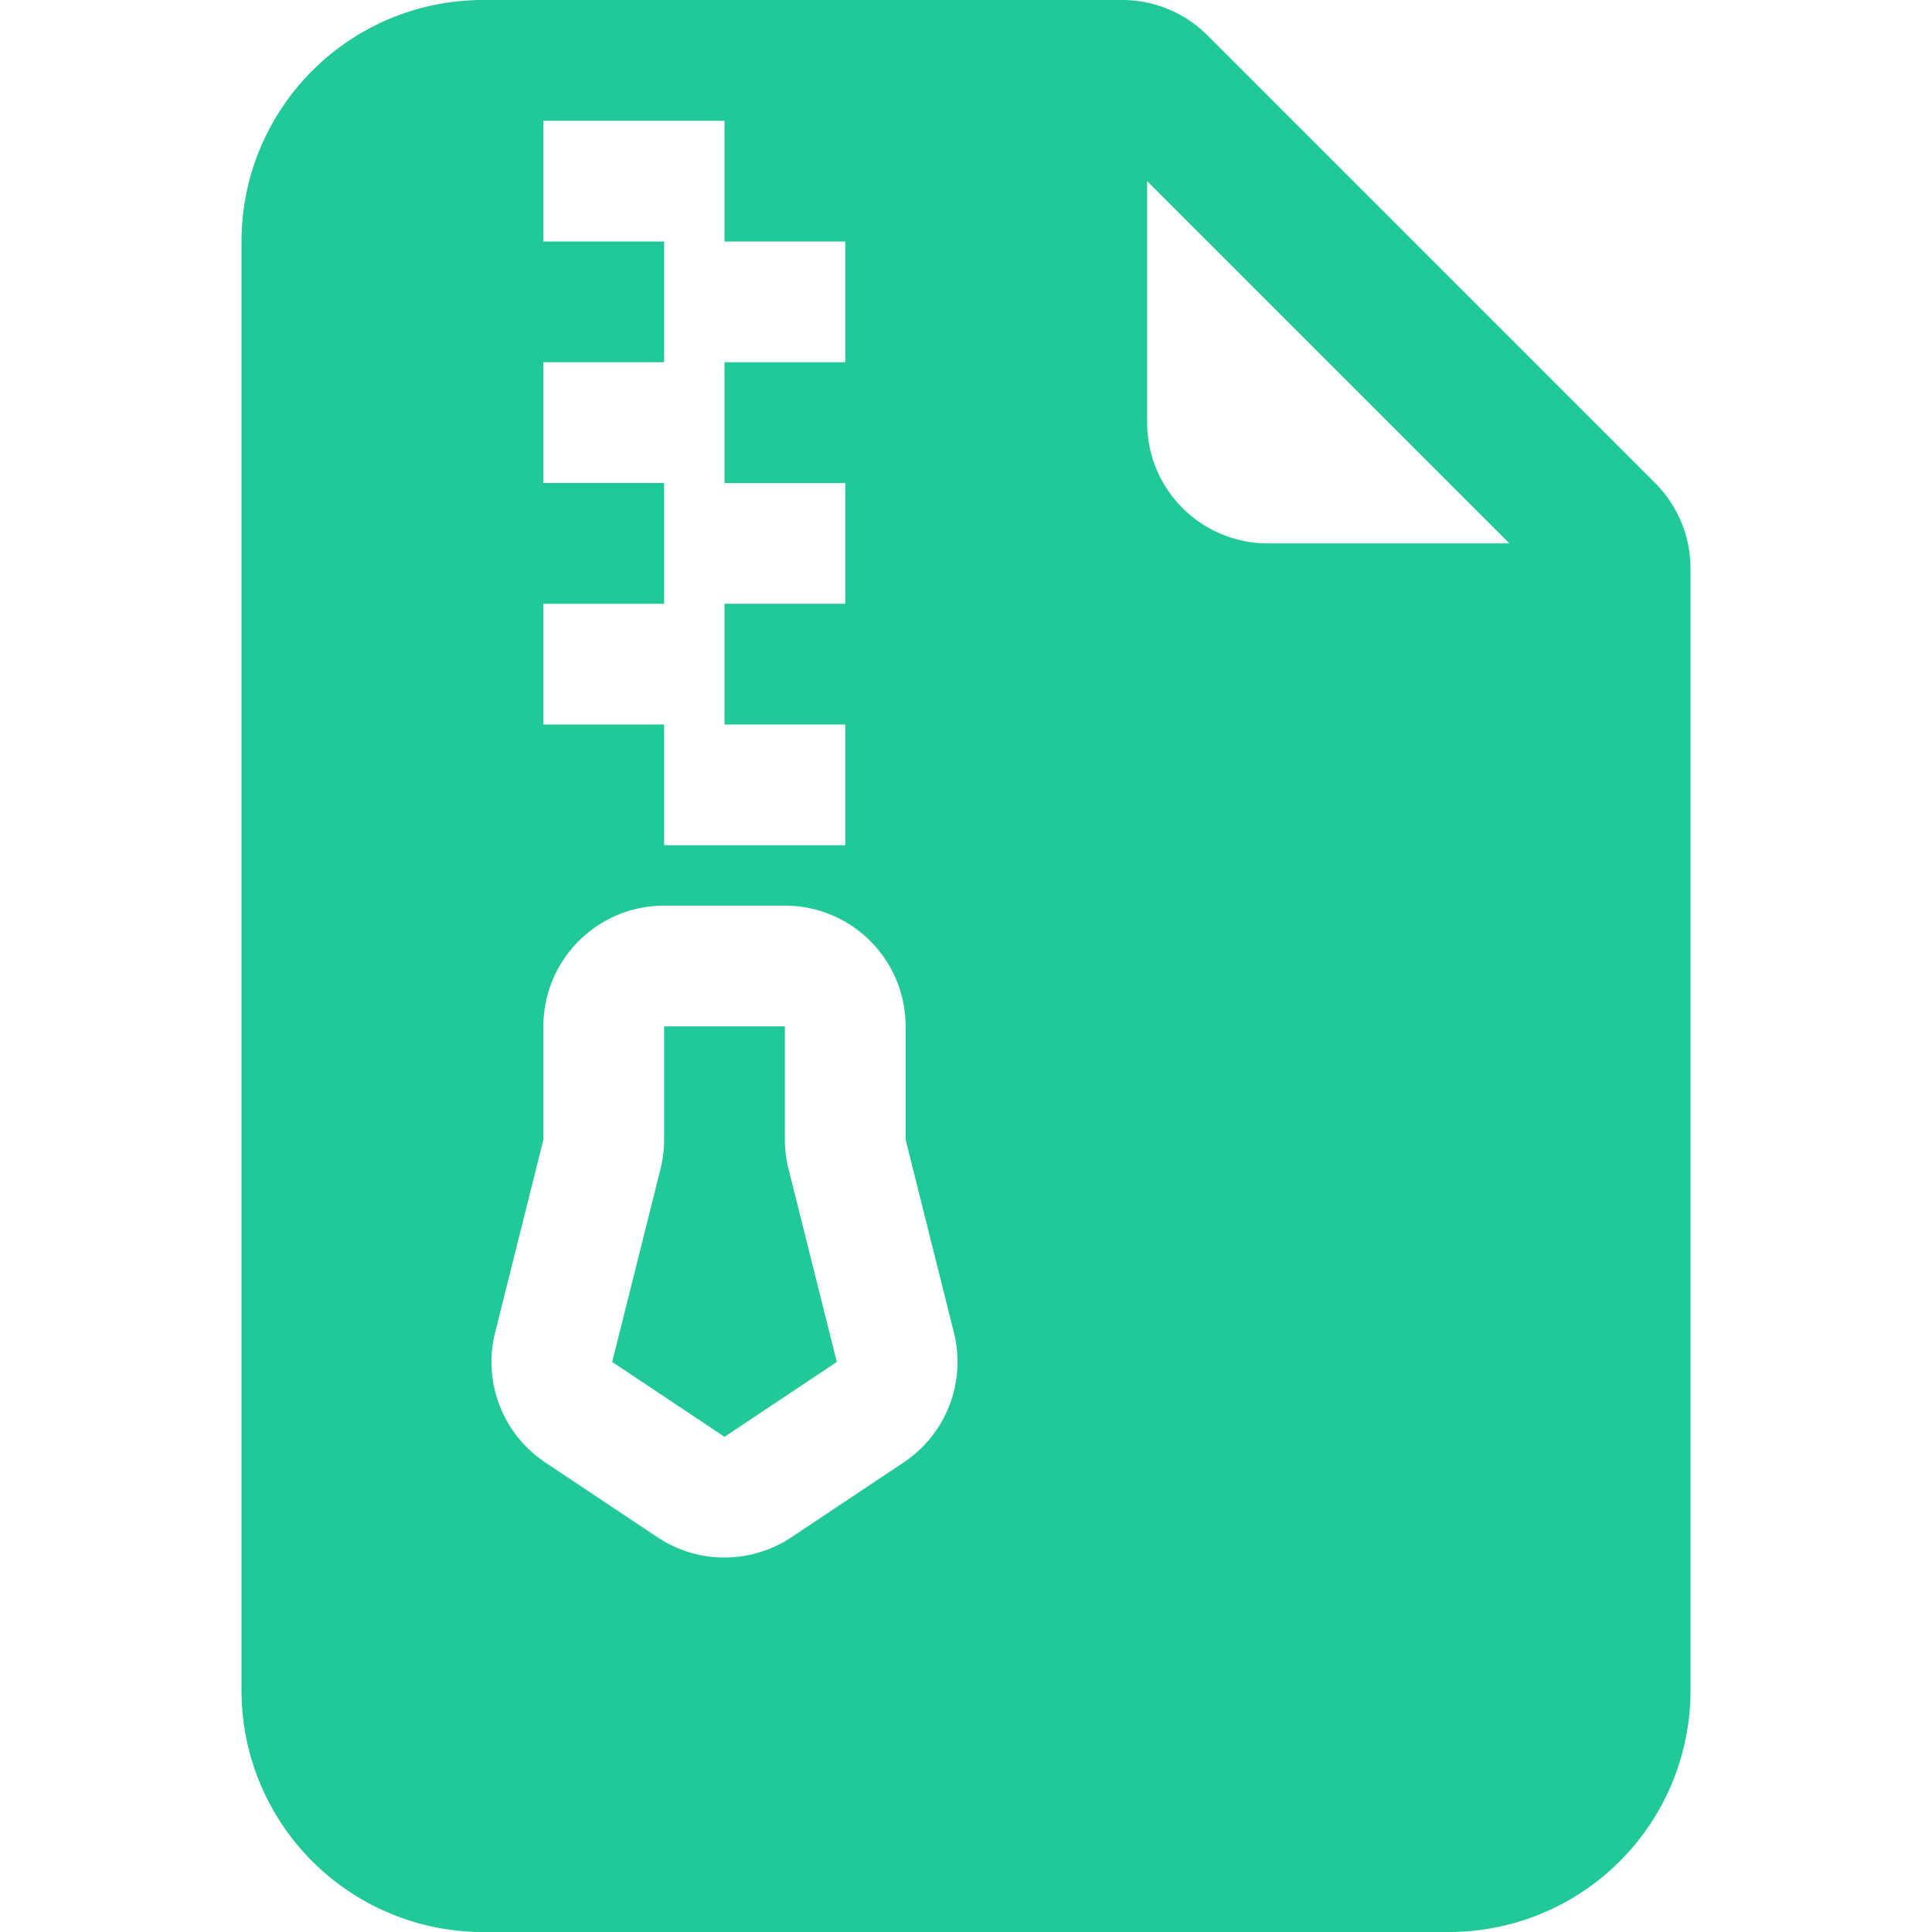 <svg xmlns="http://www.w3.org/2000/svg" width="16" height="16" fill="#20c997" class="bi bi-file-earmark-zip-fill" viewBox="0 0 16 16">
  <path d="M5.5 9.438V8.5h1v.938a1 1 0 0 0 .03.243l.4 1.598-.93.62-.93-.62.4-1.598a1 1 0 0 0 .03-.243z"/>
  <path d="M9.293 0H4a2 2 0 0 0-2 2v12a2 2 0 0 0 2 2h8a2 2 0 0 0 2-2V4.707A1 1 0 0 0 13.707 4L10 .293A1 1 0 0 0 9.293 0M9.5 3.5v-2l3 3h-2a1 1 0 0 1-1-1m-4-.5V2h-1V1H6v1h1v1H6v1h1v1H6v1h1v1H5.5V6h-1V5h1V4h-1V3zm0 4.5h1a1 1 0 0 1 1 1v.938l.4 1.599a1 1 0 0 1-.416 1.074l-.93.62a1 1 0 0 1-1.109 0l-.93-.62a1 1 0 0 1-.415-1.074l.4-1.599V8.5a1 1 0 0 1 1-1z"/>
</svg>